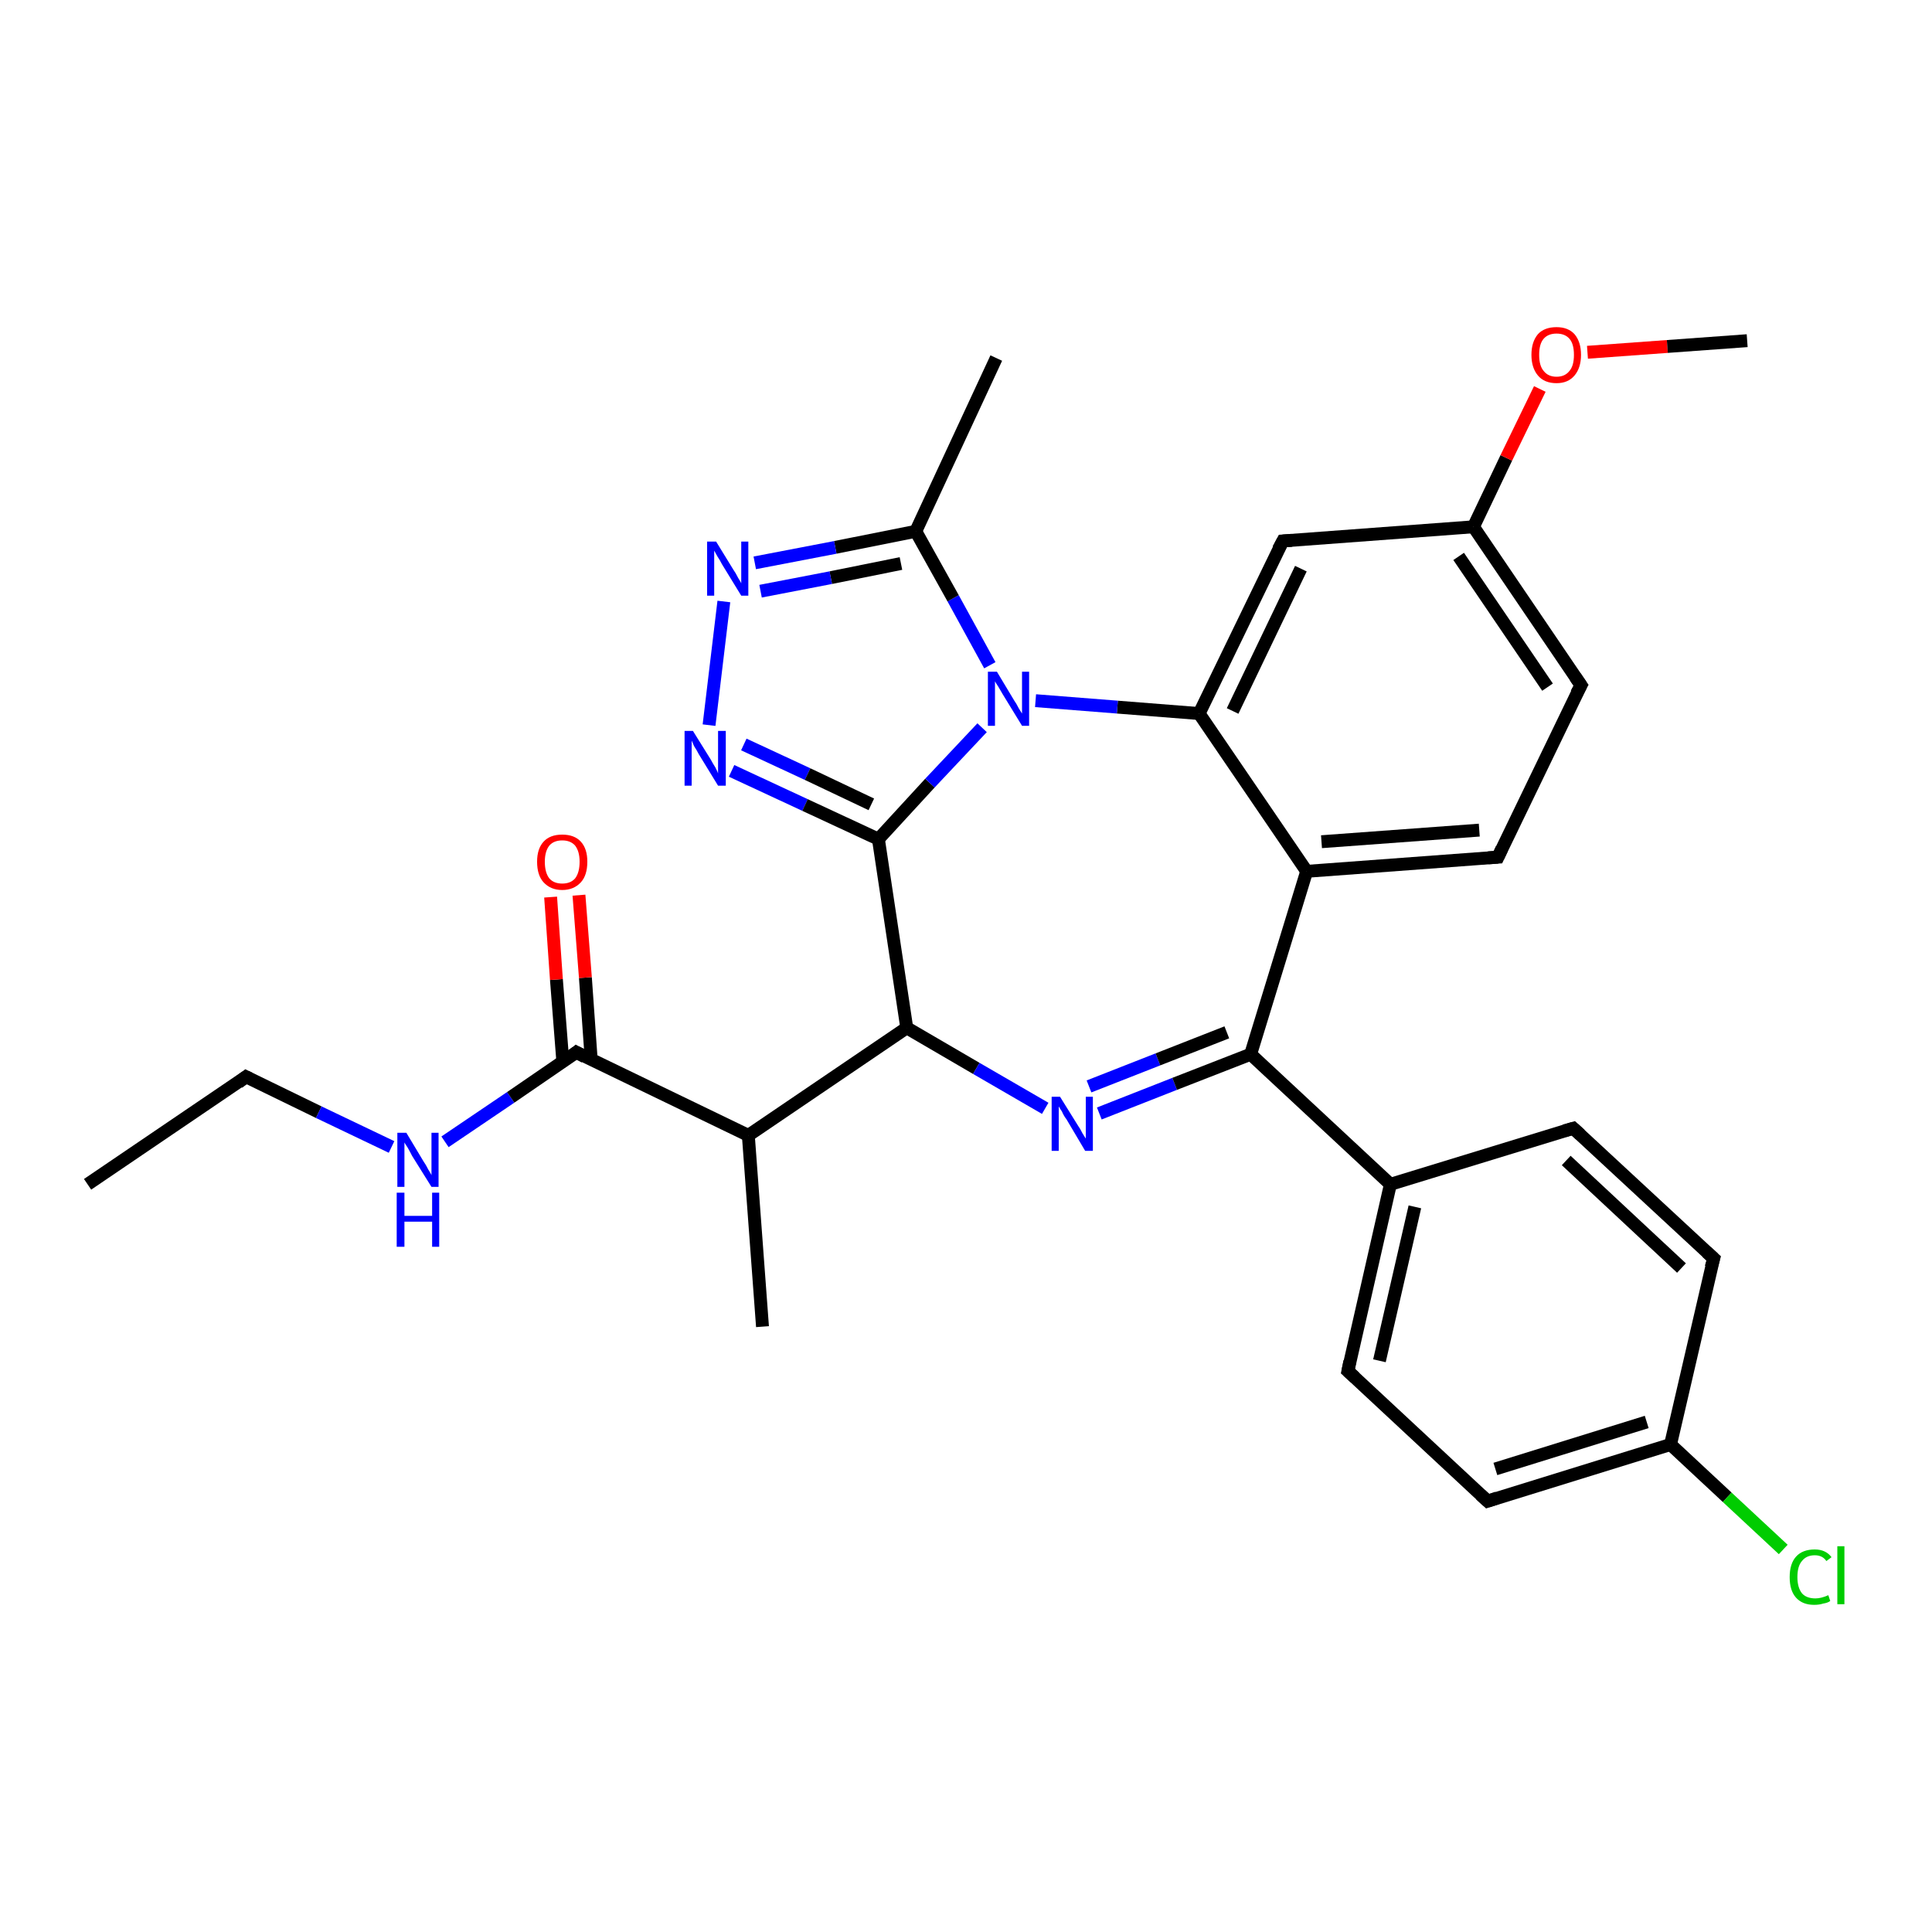 <?xml version='1.0' encoding='iso-8859-1'?>
<svg version='1.1' baseProfile='full'
              xmlns='http://www.w3.org/2000/svg'
                      xmlns:rdkit='http://www.rdkit.org/xml'
                      xmlns:xlink='http://www.w3.org/1999/xlink'
                  xml:space='preserve'
width='300px' height='300px' viewBox='0 0 300 300'>
<!-- END OF HEADER -->
<rect style='opacity:1.0;fill:#FFFFFF;stroke:none' width='300.0' height='300.0' x='0.0' y='0.0'> </rect>
<path class='bond-0 atom-0 atom-1' d='M 13.6,183.9 L 38.2,167.2' style='fill:none;fill-rule:evenodd;stroke:#000000;stroke-width:2.0px;stroke-linecap:butt;stroke-linejoin:miter;stroke-opacity:1' />
<path class='bond-1 atom-1 atom-2' d='M 38.2,167.2 L 49.5,172.7' style='fill:none;fill-rule:evenodd;stroke:#000000;stroke-width:2.0px;stroke-linecap:butt;stroke-linejoin:miter;stroke-opacity:1' />
<path class='bond-1 atom-1 atom-2' d='M 49.5,172.7 L 60.8,178.1' style='fill:none;fill-rule:evenodd;stroke:#0000FF;stroke-width:2.0px;stroke-linecap:butt;stroke-linejoin:miter;stroke-opacity:1' />
<path class='bond-2 atom-2 atom-3' d='M 69.1,177.3 L 79.3,170.4' style='fill:none;fill-rule:evenodd;stroke:#0000FF;stroke-width:2.0px;stroke-linecap:butt;stroke-linejoin:miter;stroke-opacity:1' />
<path class='bond-2 atom-2 atom-3' d='M 79.3,170.4 L 89.5,163.4' style='fill:none;fill-rule:evenodd;stroke:#000000;stroke-width:2.0px;stroke-linecap:butt;stroke-linejoin:miter;stroke-opacity:1' />
<path class='bond-3 atom-3 atom-4' d='M 91.8,164.5 L 90.9,151.8' style='fill:none;fill-rule:evenodd;stroke:#000000;stroke-width:2.0px;stroke-linecap:butt;stroke-linejoin:miter;stroke-opacity:1' />
<path class='bond-3 atom-3 atom-4' d='M 90.9,151.8 L 89.9,139.0' style='fill:none;fill-rule:evenodd;stroke:#FF0000;stroke-width:2.0px;stroke-linecap:butt;stroke-linejoin:miter;stroke-opacity:1' />
<path class='bond-3 atom-3 atom-4' d='M 87.4,164.9 L 86.4,152.1' style='fill:none;fill-rule:evenodd;stroke:#000000;stroke-width:2.0px;stroke-linecap:butt;stroke-linejoin:miter;stroke-opacity:1' />
<path class='bond-3 atom-3 atom-4' d='M 86.4,152.1 L 85.5,139.3' style='fill:none;fill-rule:evenodd;stroke:#FF0000;stroke-width:2.0px;stroke-linecap:butt;stroke-linejoin:miter;stroke-opacity:1' />
<path class='bond-4 atom-3 atom-5' d='M 89.5,163.4 L 116.2,176.3' style='fill:none;fill-rule:evenodd;stroke:#000000;stroke-width:2.0px;stroke-linecap:butt;stroke-linejoin:miter;stroke-opacity:1' />
<path class='bond-5 atom-5 atom-6' d='M 116.2,176.3 L 118.4,206.0' style='fill:none;fill-rule:evenodd;stroke:#000000;stroke-width:2.0px;stroke-linecap:butt;stroke-linejoin:miter;stroke-opacity:1' />
<path class='bond-6 atom-5 atom-7' d='M 116.2,176.3 L 140.8,159.6' style='fill:none;fill-rule:evenodd;stroke:#000000;stroke-width:2.0px;stroke-linecap:butt;stroke-linejoin:miter;stroke-opacity:1' />
<path class='bond-7 atom-7 atom-8' d='M 140.8,159.6 L 151.6,165.9' style='fill:none;fill-rule:evenodd;stroke:#000000;stroke-width:2.0px;stroke-linecap:butt;stroke-linejoin:miter;stroke-opacity:1' />
<path class='bond-7 atom-7 atom-8' d='M 151.6,165.9 L 162.3,172.1' style='fill:none;fill-rule:evenodd;stroke:#0000FF;stroke-width:2.0px;stroke-linecap:butt;stroke-linejoin:miter;stroke-opacity:1' />
<path class='bond-8 atom-8 atom-9' d='M 170.7,172.9 L 182.4,168.3' style='fill:none;fill-rule:evenodd;stroke:#0000FF;stroke-width:2.0px;stroke-linecap:butt;stroke-linejoin:miter;stroke-opacity:1' />
<path class='bond-8 atom-8 atom-9' d='M 182.4,168.3 L 194.2,163.7' style='fill:none;fill-rule:evenodd;stroke:#000000;stroke-width:2.0px;stroke-linecap:butt;stroke-linejoin:miter;stroke-opacity:1' />
<path class='bond-8 atom-8 atom-9' d='M 169.1,168.7 L 179.8,164.5' style='fill:none;fill-rule:evenodd;stroke:#0000FF;stroke-width:2.0px;stroke-linecap:butt;stroke-linejoin:miter;stroke-opacity:1' />
<path class='bond-8 atom-8 atom-9' d='M 179.8,164.5 L 190.5,160.3' style='fill:none;fill-rule:evenodd;stroke:#000000;stroke-width:2.0px;stroke-linecap:butt;stroke-linejoin:miter;stroke-opacity:1' />
<path class='bond-9 atom-9 atom-10' d='M 194.2,163.7 L 215.9,183.9' style='fill:none;fill-rule:evenodd;stroke:#000000;stroke-width:2.0px;stroke-linecap:butt;stroke-linejoin:miter;stroke-opacity:1' />
<path class='bond-10 atom-10 atom-11' d='M 215.9,183.9 L 209.3,212.9' style='fill:none;fill-rule:evenodd;stroke:#000000;stroke-width:2.0px;stroke-linecap:butt;stroke-linejoin:miter;stroke-opacity:1' />
<path class='bond-10 atom-10 atom-11' d='M 219.7,187.4 L 214.2,211.3' style='fill:none;fill-rule:evenodd;stroke:#000000;stroke-width:2.0px;stroke-linecap:butt;stroke-linejoin:miter;stroke-opacity:1' />
<path class='bond-11 atom-11 atom-12' d='M 209.3,212.9 L 231.0,233.1' style='fill:none;fill-rule:evenodd;stroke:#000000;stroke-width:2.0px;stroke-linecap:butt;stroke-linejoin:miter;stroke-opacity:1' />
<path class='bond-12 atom-12 atom-13' d='M 231.0,233.1 L 259.4,224.3' style='fill:none;fill-rule:evenodd;stroke:#000000;stroke-width:2.0px;stroke-linecap:butt;stroke-linejoin:miter;stroke-opacity:1' />
<path class='bond-12 atom-12 atom-13' d='M 232.2,228.1 L 255.7,220.8' style='fill:none;fill-rule:evenodd;stroke:#000000;stroke-width:2.0px;stroke-linecap:butt;stroke-linejoin:miter;stroke-opacity:1' />
<path class='bond-13 atom-13 atom-14' d='M 259.4,224.3 L 268.2,232.5' style='fill:none;fill-rule:evenodd;stroke:#000000;stroke-width:2.0px;stroke-linecap:butt;stroke-linejoin:miter;stroke-opacity:1' />
<path class='bond-13 atom-13 atom-14' d='M 268.2,232.5 L 276.9,240.6' style='fill:none;fill-rule:evenodd;stroke:#00CC00;stroke-width:2.0px;stroke-linecap:butt;stroke-linejoin:miter;stroke-opacity:1' />
<path class='bond-14 atom-13 atom-15' d='M 259.4,224.3 L 266.1,195.4' style='fill:none;fill-rule:evenodd;stroke:#000000;stroke-width:2.0px;stroke-linecap:butt;stroke-linejoin:miter;stroke-opacity:1' />
<path class='bond-15 atom-15 atom-16' d='M 266.1,195.4 L 244.3,175.2' style='fill:none;fill-rule:evenodd;stroke:#000000;stroke-width:2.0px;stroke-linecap:butt;stroke-linejoin:miter;stroke-opacity:1' />
<path class='bond-15 atom-15 atom-16' d='M 261.1,196.9 L 243.2,180.2' style='fill:none;fill-rule:evenodd;stroke:#000000;stroke-width:2.0px;stroke-linecap:butt;stroke-linejoin:miter;stroke-opacity:1' />
<path class='bond-16 atom-9 atom-17' d='M 194.2,163.7 L 202.9,135.3' style='fill:none;fill-rule:evenodd;stroke:#000000;stroke-width:2.0px;stroke-linecap:butt;stroke-linejoin:miter;stroke-opacity:1' />
<path class='bond-17 atom-17 atom-18' d='M 202.9,135.3 L 232.6,133.1' style='fill:none;fill-rule:evenodd;stroke:#000000;stroke-width:2.0px;stroke-linecap:butt;stroke-linejoin:miter;stroke-opacity:1' />
<path class='bond-17 atom-17 atom-18' d='M 205.2,130.7 L 229.7,128.9' style='fill:none;fill-rule:evenodd;stroke:#000000;stroke-width:2.0px;stroke-linecap:butt;stroke-linejoin:miter;stroke-opacity:1' />
<path class='bond-18 atom-18 atom-19' d='M 232.6,133.1 L 245.5,106.4' style='fill:none;fill-rule:evenodd;stroke:#000000;stroke-width:2.0px;stroke-linecap:butt;stroke-linejoin:miter;stroke-opacity:1' />
<path class='bond-19 atom-19 atom-20' d='M 245.5,106.4 L 228.8,81.8' style='fill:none;fill-rule:evenodd;stroke:#000000;stroke-width:2.0px;stroke-linecap:butt;stroke-linejoin:miter;stroke-opacity:1' />
<path class='bond-19 atom-19 atom-20' d='M 240.3,106.7 L 226.5,86.4' style='fill:none;fill-rule:evenodd;stroke:#000000;stroke-width:2.0px;stroke-linecap:butt;stroke-linejoin:miter;stroke-opacity:1' />
<path class='bond-20 atom-20 atom-21' d='M 228.8,81.8 L 233.9,71.1' style='fill:none;fill-rule:evenodd;stroke:#000000;stroke-width:2.0px;stroke-linecap:butt;stroke-linejoin:miter;stroke-opacity:1' />
<path class='bond-20 atom-20 atom-21' d='M 233.9,71.1 L 239.1,60.4' style='fill:none;fill-rule:evenodd;stroke:#FF0000;stroke-width:2.0px;stroke-linecap:butt;stroke-linejoin:miter;stroke-opacity:1' />
<path class='bond-21 atom-21 atom-22' d='M 246.5,54.7 L 258.9,53.8' style='fill:none;fill-rule:evenodd;stroke:#FF0000;stroke-width:2.0px;stroke-linecap:butt;stroke-linejoin:miter;stroke-opacity:1' />
<path class='bond-21 atom-21 atom-22' d='M 258.9,53.8 L 271.3,52.9' style='fill:none;fill-rule:evenodd;stroke:#000000;stroke-width:2.0px;stroke-linecap:butt;stroke-linejoin:miter;stroke-opacity:1' />
<path class='bond-22 atom-20 atom-23' d='M 228.8,81.8 L 199.2,84.0' style='fill:none;fill-rule:evenodd;stroke:#000000;stroke-width:2.0px;stroke-linecap:butt;stroke-linejoin:miter;stroke-opacity:1' />
<path class='bond-23 atom-23 atom-24' d='M 199.2,84.0 L 186.2,110.8' style='fill:none;fill-rule:evenodd;stroke:#000000;stroke-width:2.0px;stroke-linecap:butt;stroke-linejoin:miter;stroke-opacity:1' />
<path class='bond-23 atom-23 atom-24' d='M 202.0,88.3 L 191.4,110.4' style='fill:none;fill-rule:evenodd;stroke:#000000;stroke-width:2.0px;stroke-linecap:butt;stroke-linejoin:miter;stroke-opacity:1' />
<path class='bond-24 atom-24 atom-25' d='M 186.2,110.8 L 173.5,109.8' style='fill:none;fill-rule:evenodd;stroke:#000000;stroke-width:2.0px;stroke-linecap:butt;stroke-linejoin:miter;stroke-opacity:1' />
<path class='bond-24 atom-24 atom-25' d='M 173.5,109.8 L 160.8,108.8' style='fill:none;fill-rule:evenodd;stroke:#0000FF;stroke-width:2.0px;stroke-linecap:butt;stroke-linejoin:miter;stroke-opacity:1' />
<path class='bond-25 atom-25 atom-26' d='M 153.7,103.3 L 148.0,92.9' style='fill:none;fill-rule:evenodd;stroke:#0000FF;stroke-width:2.0px;stroke-linecap:butt;stroke-linejoin:miter;stroke-opacity:1' />
<path class='bond-25 atom-25 atom-26' d='M 148.0,92.9 L 142.2,82.5' style='fill:none;fill-rule:evenodd;stroke:#000000;stroke-width:2.0px;stroke-linecap:butt;stroke-linejoin:miter;stroke-opacity:1' />
<path class='bond-26 atom-26 atom-27' d='M 142.2,82.5 L 154.7,55.6' style='fill:none;fill-rule:evenodd;stroke:#000000;stroke-width:2.0px;stroke-linecap:butt;stroke-linejoin:miter;stroke-opacity:1' />
<path class='bond-27 atom-26 atom-28' d='M 142.2,82.5 L 129.7,85.0' style='fill:none;fill-rule:evenodd;stroke:#000000;stroke-width:2.0px;stroke-linecap:butt;stroke-linejoin:miter;stroke-opacity:1' />
<path class='bond-27 atom-26 atom-28' d='M 129.7,85.0 L 117.2,87.4' style='fill:none;fill-rule:evenodd;stroke:#0000FF;stroke-width:2.0px;stroke-linecap:butt;stroke-linejoin:miter;stroke-opacity:1' />
<path class='bond-27 atom-26 atom-28' d='M 139.9,87.5 L 129.0,89.7' style='fill:none;fill-rule:evenodd;stroke:#000000;stroke-width:2.0px;stroke-linecap:butt;stroke-linejoin:miter;stroke-opacity:1' />
<path class='bond-27 atom-26 atom-28' d='M 129.0,89.7 L 118.1,91.8' style='fill:none;fill-rule:evenodd;stroke:#0000FF;stroke-width:2.0px;stroke-linecap:butt;stroke-linejoin:miter;stroke-opacity:1' />
<path class='bond-28 atom-28 atom-29' d='M 112.4,93.4 L 110.1,112.6' style='fill:none;fill-rule:evenodd;stroke:#0000FF;stroke-width:2.0px;stroke-linecap:butt;stroke-linejoin:miter;stroke-opacity:1' />
<path class='bond-29 atom-29 atom-30' d='M 113.6,119.7 L 125.0,125.0' style='fill:none;fill-rule:evenodd;stroke:#0000FF;stroke-width:2.0px;stroke-linecap:butt;stroke-linejoin:miter;stroke-opacity:1' />
<path class='bond-29 atom-29 atom-30' d='M 125.0,125.0 L 136.4,130.3' style='fill:none;fill-rule:evenodd;stroke:#000000;stroke-width:2.0px;stroke-linecap:butt;stroke-linejoin:miter;stroke-opacity:1' />
<path class='bond-29 atom-29 atom-30' d='M 115.5,115.6 L 125.4,120.2' style='fill:none;fill-rule:evenodd;stroke:#0000FF;stroke-width:2.0px;stroke-linecap:butt;stroke-linejoin:miter;stroke-opacity:1' />
<path class='bond-29 atom-29 atom-30' d='M 125.4,120.2 L 135.3,124.9' style='fill:none;fill-rule:evenodd;stroke:#000000;stroke-width:2.0px;stroke-linecap:butt;stroke-linejoin:miter;stroke-opacity:1' />
<path class='bond-30 atom-30 atom-7' d='M 136.4,130.3 L 140.8,159.6' style='fill:none;fill-rule:evenodd;stroke:#000000;stroke-width:2.0px;stroke-linecap:butt;stroke-linejoin:miter;stroke-opacity:1' />
<path class='bond-31 atom-16 atom-10' d='M 244.3,175.2 L 215.9,183.9' style='fill:none;fill-rule:evenodd;stroke:#000000;stroke-width:2.0px;stroke-linecap:butt;stroke-linejoin:miter;stroke-opacity:1' />
<path class='bond-32 atom-24 atom-17' d='M 186.2,110.8 L 202.9,135.3' style='fill:none;fill-rule:evenodd;stroke:#000000;stroke-width:2.0px;stroke-linecap:butt;stroke-linejoin:miter;stroke-opacity:1' />
<path class='bond-33 atom-30 atom-25' d='M 136.4,130.3 L 144.4,121.6' style='fill:none;fill-rule:evenodd;stroke:#000000;stroke-width:2.0px;stroke-linecap:butt;stroke-linejoin:miter;stroke-opacity:1' />
<path class='bond-33 atom-30 atom-25' d='M 144.4,121.6 L 152.5,113.0' style='fill:none;fill-rule:evenodd;stroke:#0000FF;stroke-width:2.0px;stroke-linecap:butt;stroke-linejoin:miter;stroke-opacity:1' />
<path d='M 37.0,168.1 L 38.2,167.2 L 38.8,167.5' style='fill:none;stroke:#000000;stroke-width:2.0px;stroke-linecap:butt;stroke-linejoin:miter;stroke-opacity:1;' />
<path d='M 89.0,163.8 L 89.5,163.4 L 90.8,164.1' style='fill:none;stroke:#000000;stroke-width:2.0px;stroke-linecap:butt;stroke-linejoin:miter;stroke-opacity:1;' />
<path d='M 209.6,211.4 L 209.3,212.9 L 210.4,213.9' style='fill:none;stroke:#000000;stroke-width:2.0px;stroke-linecap:butt;stroke-linejoin:miter;stroke-opacity:1;' />
<path d='M 229.9,232.1 L 231.0,233.1 L 232.5,232.6' style='fill:none;stroke:#000000;stroke-width:2.0px;stroke-linecap:butt;stroke-linejoin:miter;stroke-opacity:1;' />
<path d='M 265.7,196.8 L 266.1,195.4 L 265.0,194.4' style='fill:none;stroke:#000000;stroke-width:2.0px;stroke-linecap:butt;stroke-linejoin:miter;stroke-opacity:1;' />
<path d='M 245.4,176.2 L 244.3,175.2 L 242.9,175.6' style='fill:none;stroke:#000000;stroke-width:2.0px;stroke-linecap:butt;stroke-linejoin:miter;stroke-opacity:1;' />
<path d='M 231.1,133.2 L 232.6,133.1 L 233.2,131.8' style='fill:none;stroke:#000000;stroke-width:2.0px;stroke-linecap:butt;stroke-linejoin:miter;stroke-opacity:1;' />
<path d='M 244.8,107.7 L 245.5,106.4 L 244.6,105.1' style='fill:none;stroke:#000000;stroke-width:2.0px;stroke-linecap:butt;stroke-linejoin:miter;stroke-opacity:1;' />
<path d='M 200.6,83.9 L 199.2,84.0 L 198.5,85.3' style='fill:none;stroke:#000000;stroke-width:2.0px;stroke-linecap:butt;stroke-linejoin:miter;stroke-opacity:1;' />
<path class='atom-2' d='M 63.1 175.9
L 65.8 180.4
Q 66.1 180.8, 66.5 181.6
Q 67.0 182.4, 67.0 182.5
L 67.0 175.9
L 68.1 175.9
L 68.1 184.3
L 67.0 184.3
L 64.0 179.5
Q 63.7 178.9, 63.3 178.2
Q 62.9 177.6, 62.8 177.4
L 62.8 184.3
L 61.7 184.3
L 61.7 175.9
L 63.1 175.9
' fill='#0000FF'/>
<path class='atom-2' d='M 61.6 185.2
L 62.8 185.2
L 62.8 188.8
L 67.1 188.8
L 67.1 185.2
L 68.2 185.2
L 68.2 193.6
L 67.1 193.6
L 67.1 189.7
L 62.8 189.7
L 62.8 193.6
L 61.6 193.6
L 61.6 185.2
' fill='#0000FF'/>
<path class='atom-4' d='M 83.4 133.8
Q 83.4 131.8, 84.4 130.7
Q 85.4 129.6, 87.3 129.6
Q 89.2 129.6, 90.2 130.7
Q 91.2 131.8, 91.2 133.8
Q 91.2 135.9, 90.2 137.0
Q 89.1 138.2, 87.3 138.2
Q 85.5 138.2, 84.4 137.0
Q 83.4 135.9, 83.4 133.8
M 87.3 137.2
Q 88.6 137.2, 89.3 136.4
Q 90.0 135.5, 90.0 133.8
Q 90.0 132.2, 89.3 131.3
Q 88.6 130.5, 87.3 130.5
Q 86.0 130.5, 85.3 131.3
Q 84.6 132.2, 84.6 133.8
Q 84.6 135.5, 85.3 136.4
Q 86.0 137.2, 87.3 137.2
' fill='#FF0000'/>
<path class='atom-8' d='M 164.6 170.3
L 167.4 174.8
Q 167.7 175.2, 168.1 176.0
Q 168.6 176.8, 168.6 176.8
L 168.6 170.3
L 169.7 170.3
L 169.7 178.7
L 168.5 178.7
L 165.6 173.8
Q 165.2 173.3, 164.9 172.6
Q 164.5 172.0, 164.4 171.8
L 164.4 178.7
L 163.3 178.7
L 163.3 170.3
L 164.6 170.3
' fill='#0000FF'/>
<path class='atom-14' d='M 277.9 244.9
Q 277.9 242.8, 278.9 241.7
Q 279.9 240.6, 281.8 240.6
Q 283.5 240.6, 284.4 241.8
L 283.6 242.4
Q 283.0 241.5, 281.8 241.5
Q 280.5 241.5, 279.8 242.4
Q 279.1 243.2, 279.1 244.9
Q 279.1 246.5, 279.8 247.4
Q 280.5 248.2, 281.9 248.2
Q 282.8 248.2, 283.9 247.7
L 284.2 248.6
Q 283.8 248.9, 283.1 249.0
Q 282.5 249.2, 281.7 249.2
Q 279.9 249.2, 278.9 248.1
Q 277.9 247.0, 277.9 244.9
' fill='#00CC00'/>
<path class='atom-14' d='M 285.3 240.1
L 286.4 240.1
L 286.4 249.1
L 285.3 249.1
L 285.3 240.1
' fill='#00CC00'/>
<path class='atom-21' d='M 237.8 55.1
Q 237.8 53.1, 238.8 51.9
Q 239.8 50.8, 241.7 50.8
Q 243.5 50.8, 244.5 51.9
Q 245.5 53.1, 245.5 55.1
Q 245.5 57.1, 244.5 58.3
Q 243.5 59.5, 241.7 59.5
Q 239.8 59.5, 238.8 58.3
Q 237.8 57.1, 237.8 55.1
M 241.7 58.5
Q 243.0 58.5, 243.7 57.6
Q 244.4 56.8, 244.4 55.1
Q 244.4 53.4, 243.7 52.6
Q 243.0 51.8, 241.7 51.8
Q 240.4 51.8, 239.7 52.6
Q 239.0 53.4, 239.0 55.1
Q 239.0 56.8, 239.7 57.6
Q 240.4 58.5, 241.7 58.5
' fill='#FF0000'/>
<path class='atom-25' d='M 154.8 104.3
L 157.5 108.8
Q 157.8 109.2, 158.2 110.0
Q 158.7 110.8, 158.7 110.8
L 158.7 104.3
L 159.8 104.3
L 159.8 112.7
L 158.7 112.7
L 155.7 107.8
Q 155.4 107.3, 155.0 106.6
Q 154.6 106.0, 154.5 105.8
L 154.5 112.7
L 153.4 112.7
L 153.4 104.3
L 154.8 104.3
' fill='#0000FF'/>
<path class='atom-28' d='M 111.2 84.1
L 113.9 88.5
Q 114.2 88.9, 114.6 89.7
Q 115.1 90.5, 115.1 90.6
L 115.1 84.1
L 116.2 84.1
L 116.2 92.5
L 115.1 92.5
L 112.1 87.6
Q 111.8 87.0, 111.4 86.4
Q 111.0 85.7, 110.9 85.5
L 110.9 92.5
L 109.8 92.5
L 109.8 84.1
L 111.2 84.1
' fill='#0000FF'/>
<path class='atom-29' d='M 107.6 113.5
L 110.4 118.0
Q 110.6 118.4, 111.1 119.2
Q 111.5 120.0, 111.5 120.1
L 111.5 113.5
L 112.7 113.5
L 112.7 122.0
L 111.5 122.0
L 108.5 117.1
Q 108.2 116.5, 107.8 115.9
Q 107.5 115.2, 107.4 115.0
L 107.4 122.0
L 106.3 122.0
L 106.3 113.5
L 107.6 113.5
' fill='#0000FF'/>
</svg>
